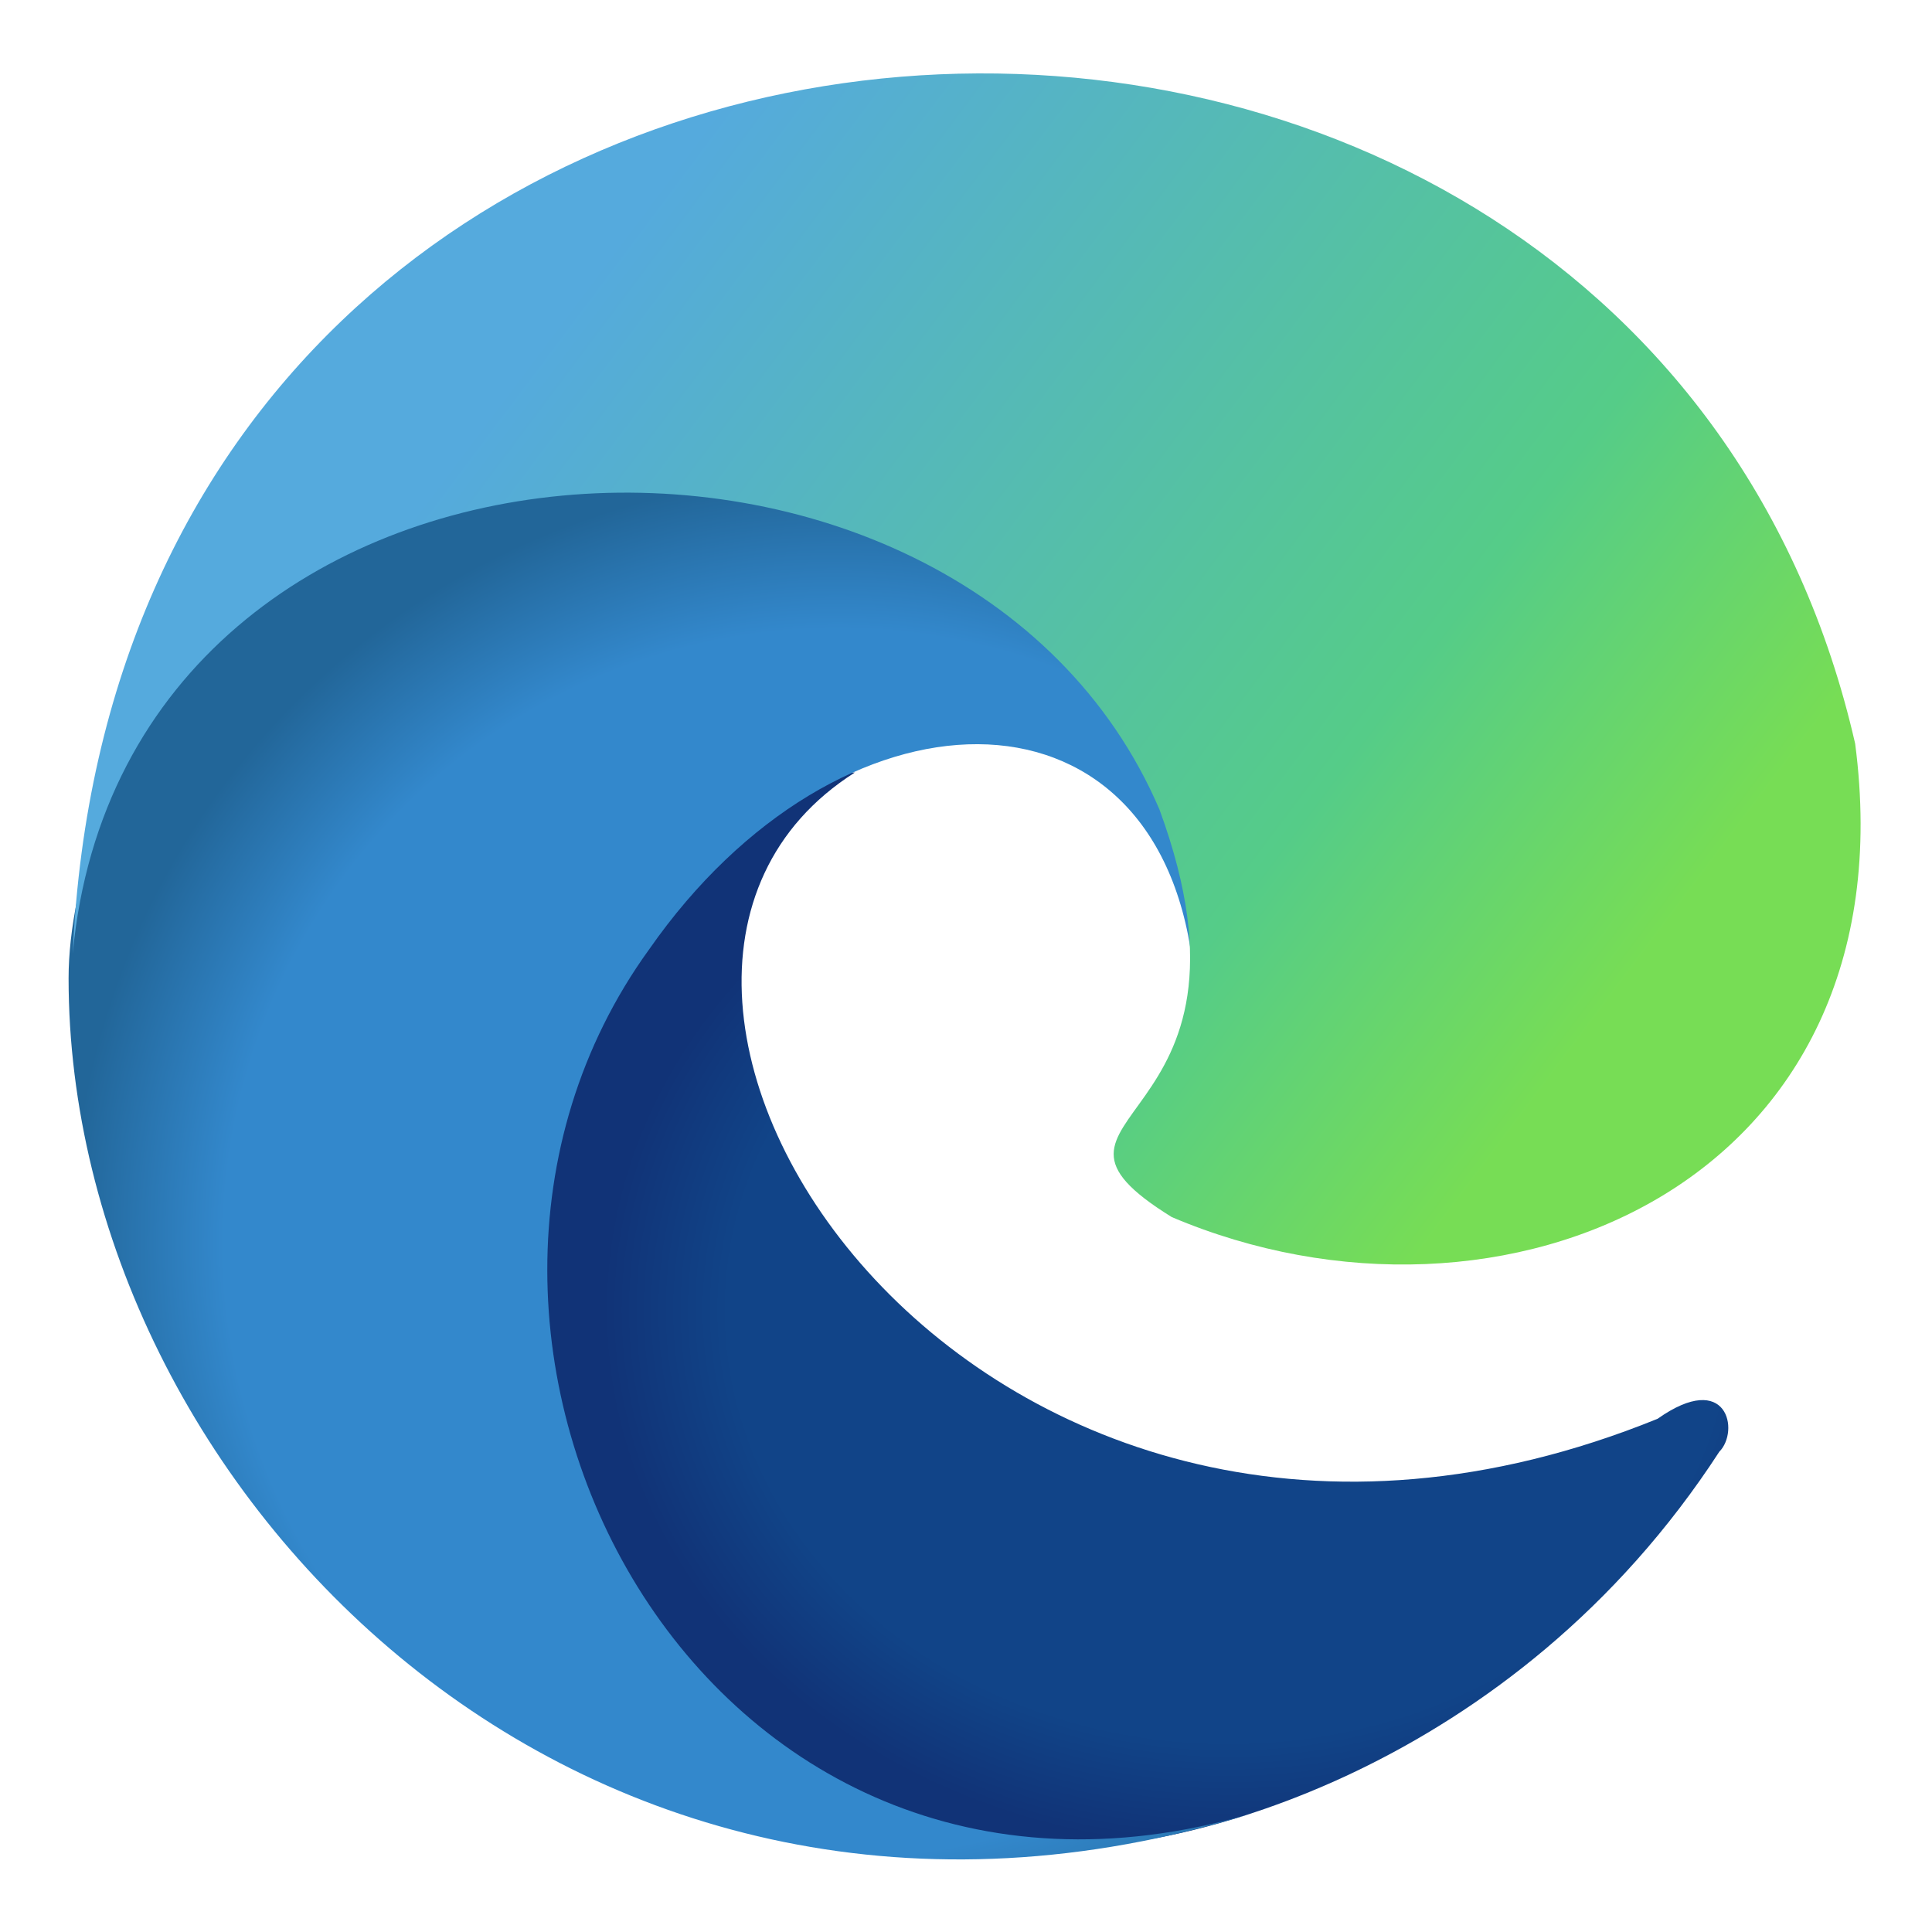 <svg width="22" height="22" viewBox="0 0 22 22" fill="none" xmlns="http://www.w3.org/2000/svg">
<path d="M19.578 16.531C17.234 20.14 13.437 21.125 11.937 21.031C2.984 20.609 4.344 8.75 9.734 8.797C5.89 11.234 11.14 19.297 18.875 16.156C19.672 15.593 19.812 16.297 19.578 16.531Z" fill="url(#paint0_radial_2832_43625)"/>
<path d="M13.578 10.953C14.422 7.109 12.125 4.625 7.531 4.625C2.938 4.625 0.781 8.937 0.781 11.14C0.781 16.953 6.641 23 14.234 20.656C7.953 22.484 4.203 15.218 7.391 10.812C9.547 7.718 13.156 7.625 13.578 10.953ZM18.266 3.64H18.312H18.266Z" fill="url(#paint1_radial_2832_43625)"/>
<path d="M0.828 10.859C1.39 -1.704 18.64 -2.407 21.125 8.468C21.781 13.484 17.093 15.452 13.343 13.859C11.374 12.64 14.562 12.921 13.203 9.218C10.953 3.968 1.437 4.39 0.828 10.859Z" fill="url(#paint2_linear_2832_43625)"/>
<defs>
<radialGradient id="paint0_radial_2832_43625" cx="0" cy="0" r="1" gradientUnits="userSpaceOnUse" gradientTransform="translate(13.989 14.917) scale(7.114 6.12)">
<stop offset="0.8" stop-color="#114488"/>
<stop offset="1" stop-color="#113377"/>
</radialGradient>
<radialGradient id="paint1_radial_2832_43625" cx="0" cy="0" r="1" gradientUnits="userSpaceOnUse" gradientTransform="translate(9.547 14.16) scale(8.766 8.767)">
<stop offset="0.8" stop-color="#3388CC"/>
<stop offset="1" stop-color="#226699"/>
</radialGradient>
<linearGradient id="paint2_linear_2832_43625" x1="0.828" y1="7.618" x2="17.107" y2="19.835" gradientUnits="userSpaceOnUse">
<stop offset="0.1" stop-color="#55AADD"/>
<stop offset="0.6" stop-color="#55CC88"/>
<stop offset="0.8" stop-color="#77DD55"/>
</linearGradient>
</defs>
</svg>

